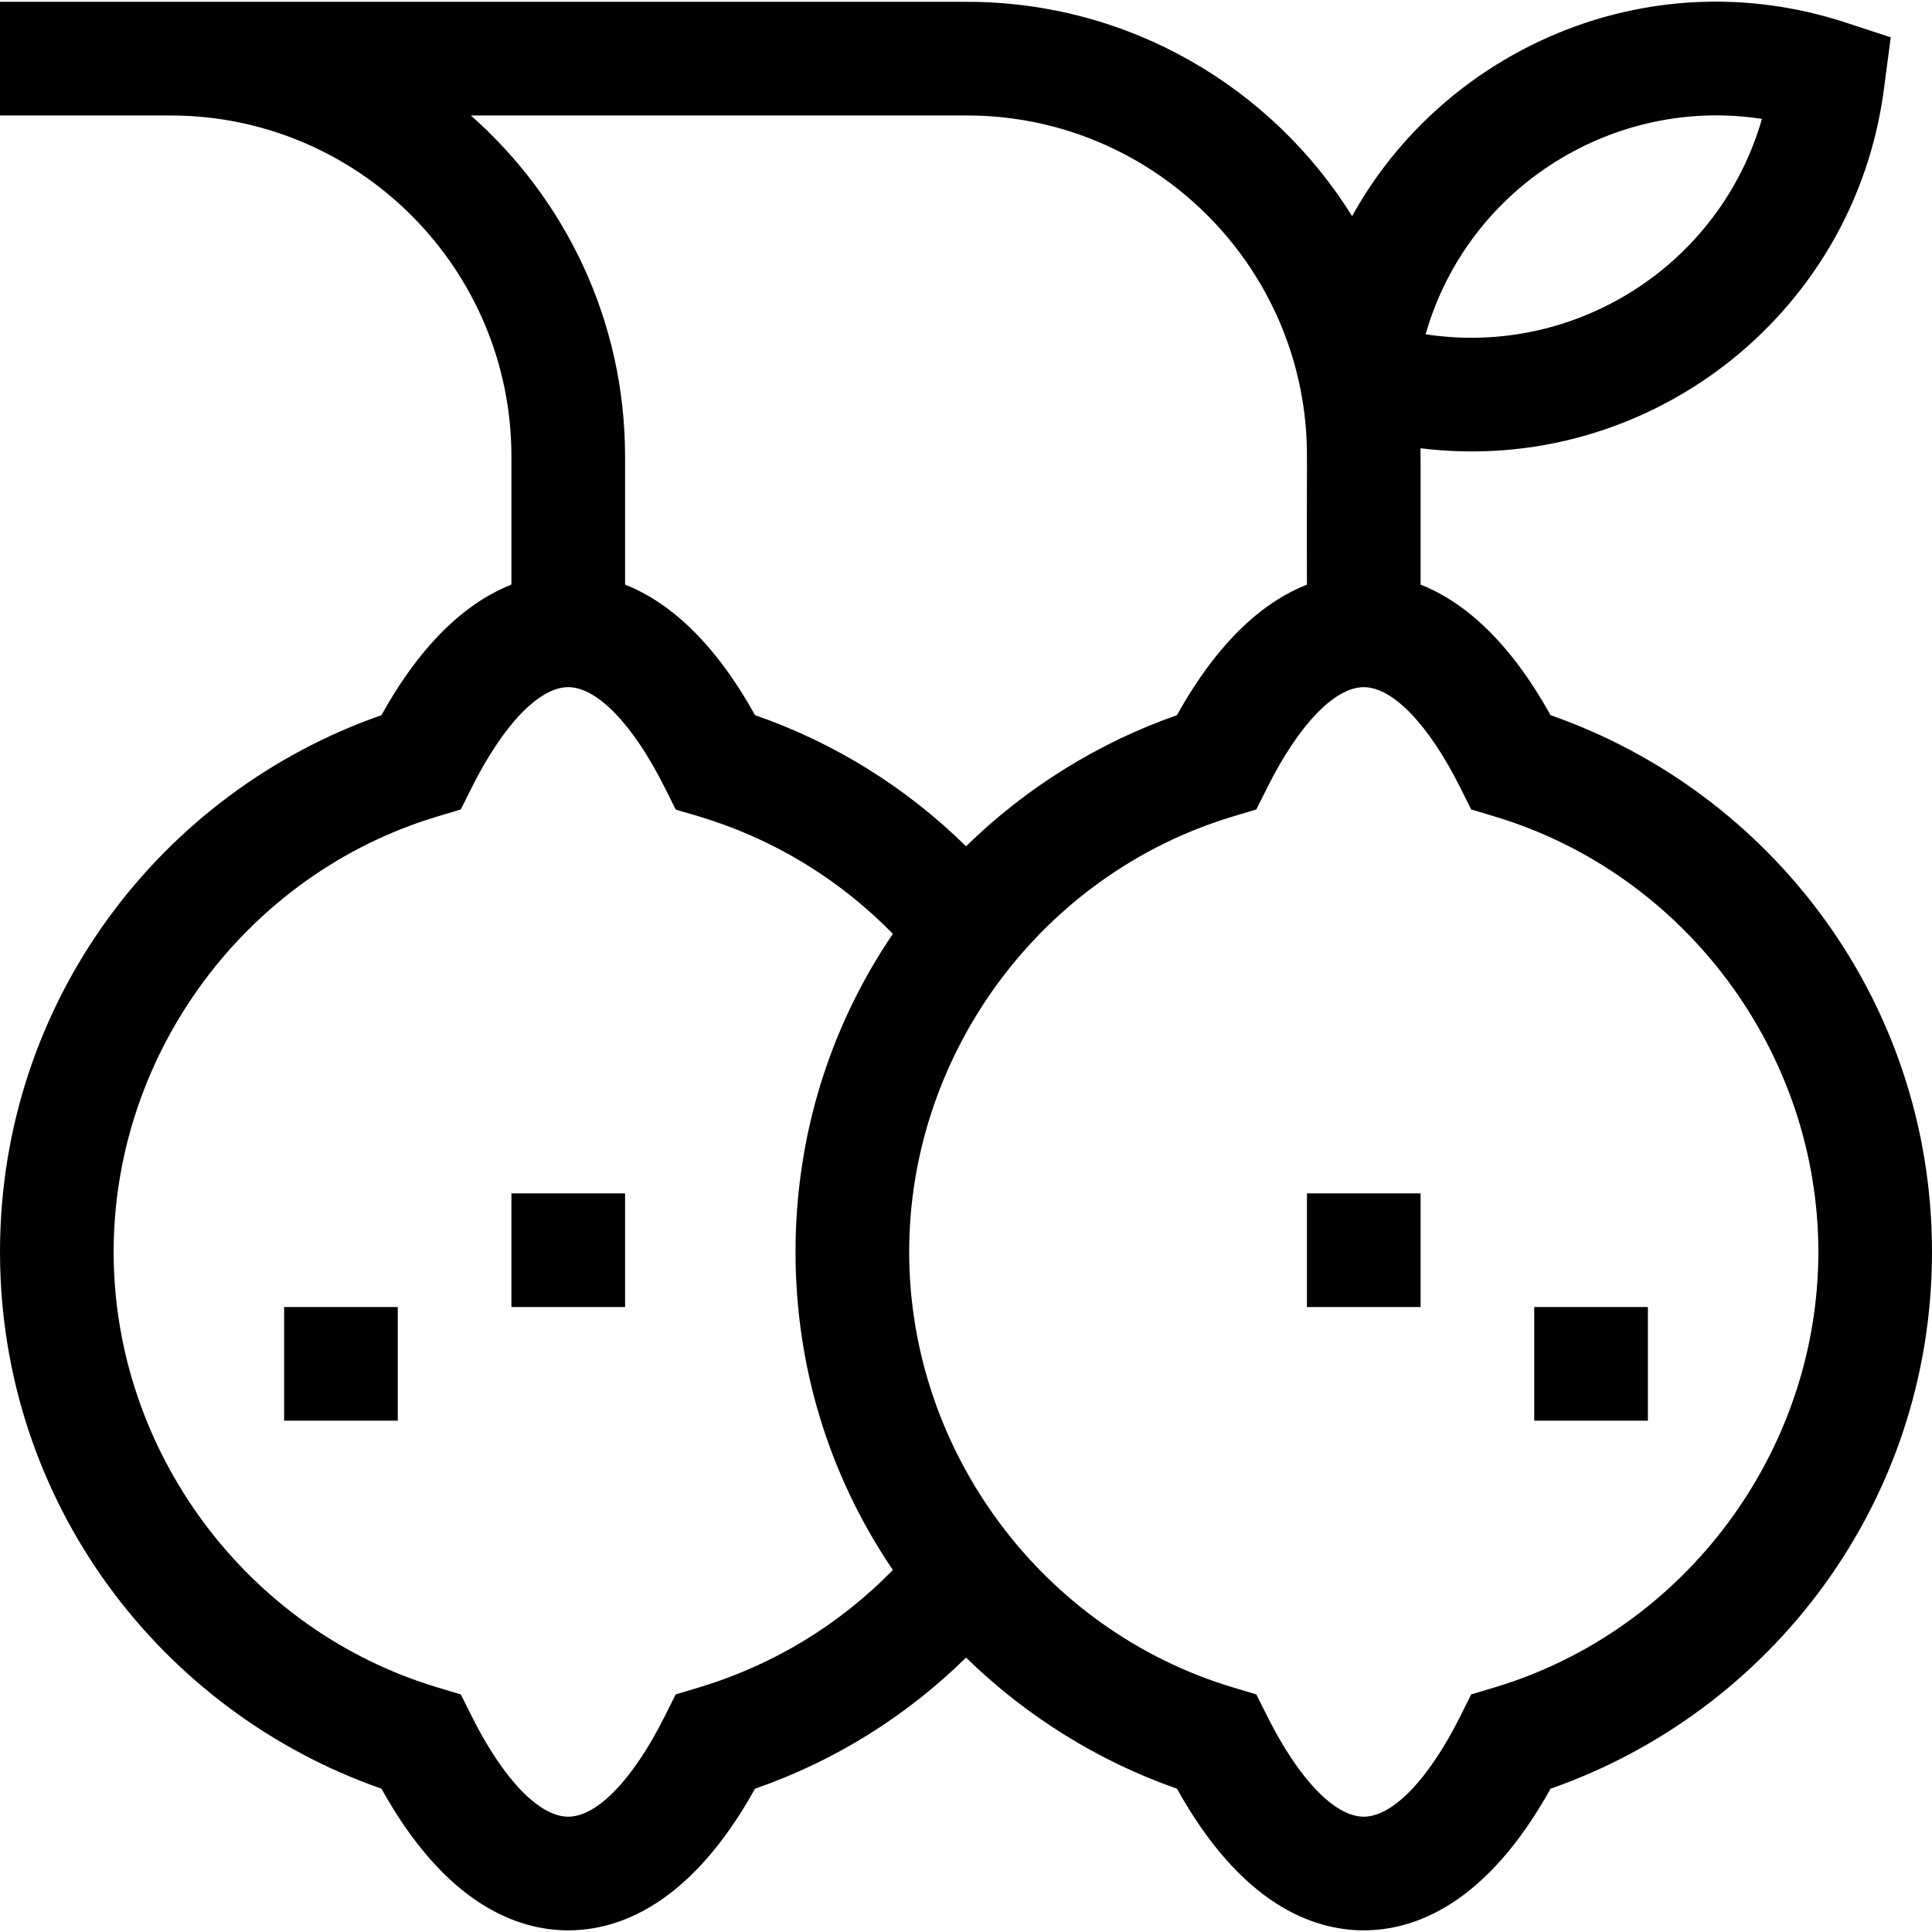 <svg id="Capa_1" enable-background="new 0 0 510 510" height="512" viewBox="0 0 510 510" width="512" xmlns="http://www.w3.org/2000/svg"><g><path d="m409.31 188.792c-11.34-20.41-23.52-30.2-34.31-34.48 0-37.15.01-35.043-.02-35.98 59.58 7.378 114.401-34.768 122.31-94.67l1.82-13.81-11.83-3.88c-52.654-17.249-106.32 7.475-130.35 51.08-21.15-33.94-58.82-56.57-101.68-56.57-160.237-.002-162.794.002-255.25-.003v.003 30h45.192c49.538.104 89.808 40.436 89.808 89.997v33.834c-10.789 4.276-22.973 14.063-34.309 34.477-58.16 20.301-100.691 75.565-100.691 141.689 0 66.066 42.477 121.369 100.691 141.689 17.064 30.73 36.055 37.396 49.309 37.396 13.252 0 32.241-6.665 49.305-37.389 20.976-7.285 39.904-19.078 55.708-34.611.002.002.005.005.007.008 15.78 15.419 34.9 27.35 55.67 34.6 17.07 30.73 36.06 37.39 49.31 37.39s32.24-6.66 49.31-37.39c58.153-20.299 100.69-75.579 100.69-141.69 0-66.077-42.478-121.372-100.69-141.69zm55.8-157.401c-11.073 38.467-49.049 62.915-88.79 56.851 11.376-39.557 50.318-62.836 88.79-56.851zm-340.828-.909h130.968c46.22 0 84.786 35.227 89.32 80.89.727 7.55.305 9.622.43 42.94-10.79 4.28-22.97 14.07-34.31 34.48-20.77 7.25-39.89 19.17-55.67 34.59-.003.003-.006.007-.01.01-15.803-15.53-34.73-27.323-55.705-34.608-11.335-20.409-23.517-30.195-34.305-34.471v-33.833c0-35.805-15.768-67.993-40.718-89.998zm60.285 414.938-6.205 1.863-2.898 5.794c-8.293 16.585-17.812 26.487-25.464 26.487s-17.171-9.902-25.464-26.487l-2.898-5.794-6.205-1.863c-50.302-15.105-85.433-62.369-85.433-114.941 0-52.57 35.131-99.836 85.433-114.94l6.205-1.863 2.898-5.795c8.293-16.585 17.812-26.488 25.464-26.488s17.171 9.902 25.464 26.488l2.897 5.795c3.344 1.421 31.52 6.443 57.329 32.831-16.833 24.827-25.69 53.701-25.69 83.975 0 30.283 8.856 59.146 25.698 83.961-14.174 14.496-31.646 25.126-51.131 30.977zm210.003.002-6.21 1.86-2.9 5.8c-8.29 16.58-17.81 26.48-25.46 26.48s-17.17-9.9-25.46-26.48l-2.9-5.8-6.21-1.86c-50.3-15.11-85.43-62.37-85.43-114.94s35.13-99.84 85.43-114.94l6.21-1.87 2.9-5.79c8.29-16.59 17.81-26.49 25.46-26.49s17.17 9.9 25.46 26.49l2.9 5.79 6.21 1.87c50.3 15.1 85.43 62.37 85.43 114.94s-35.13 99.83-85.43 114.94z"/><path d="m135 315.022h30v30h-30z"/><path d="m75 345.022h30v30h-30z"/><path d="m345 315.022h30v30h-30z"/><path d="m405 345.022h30v30h-30z"/></g></svg>